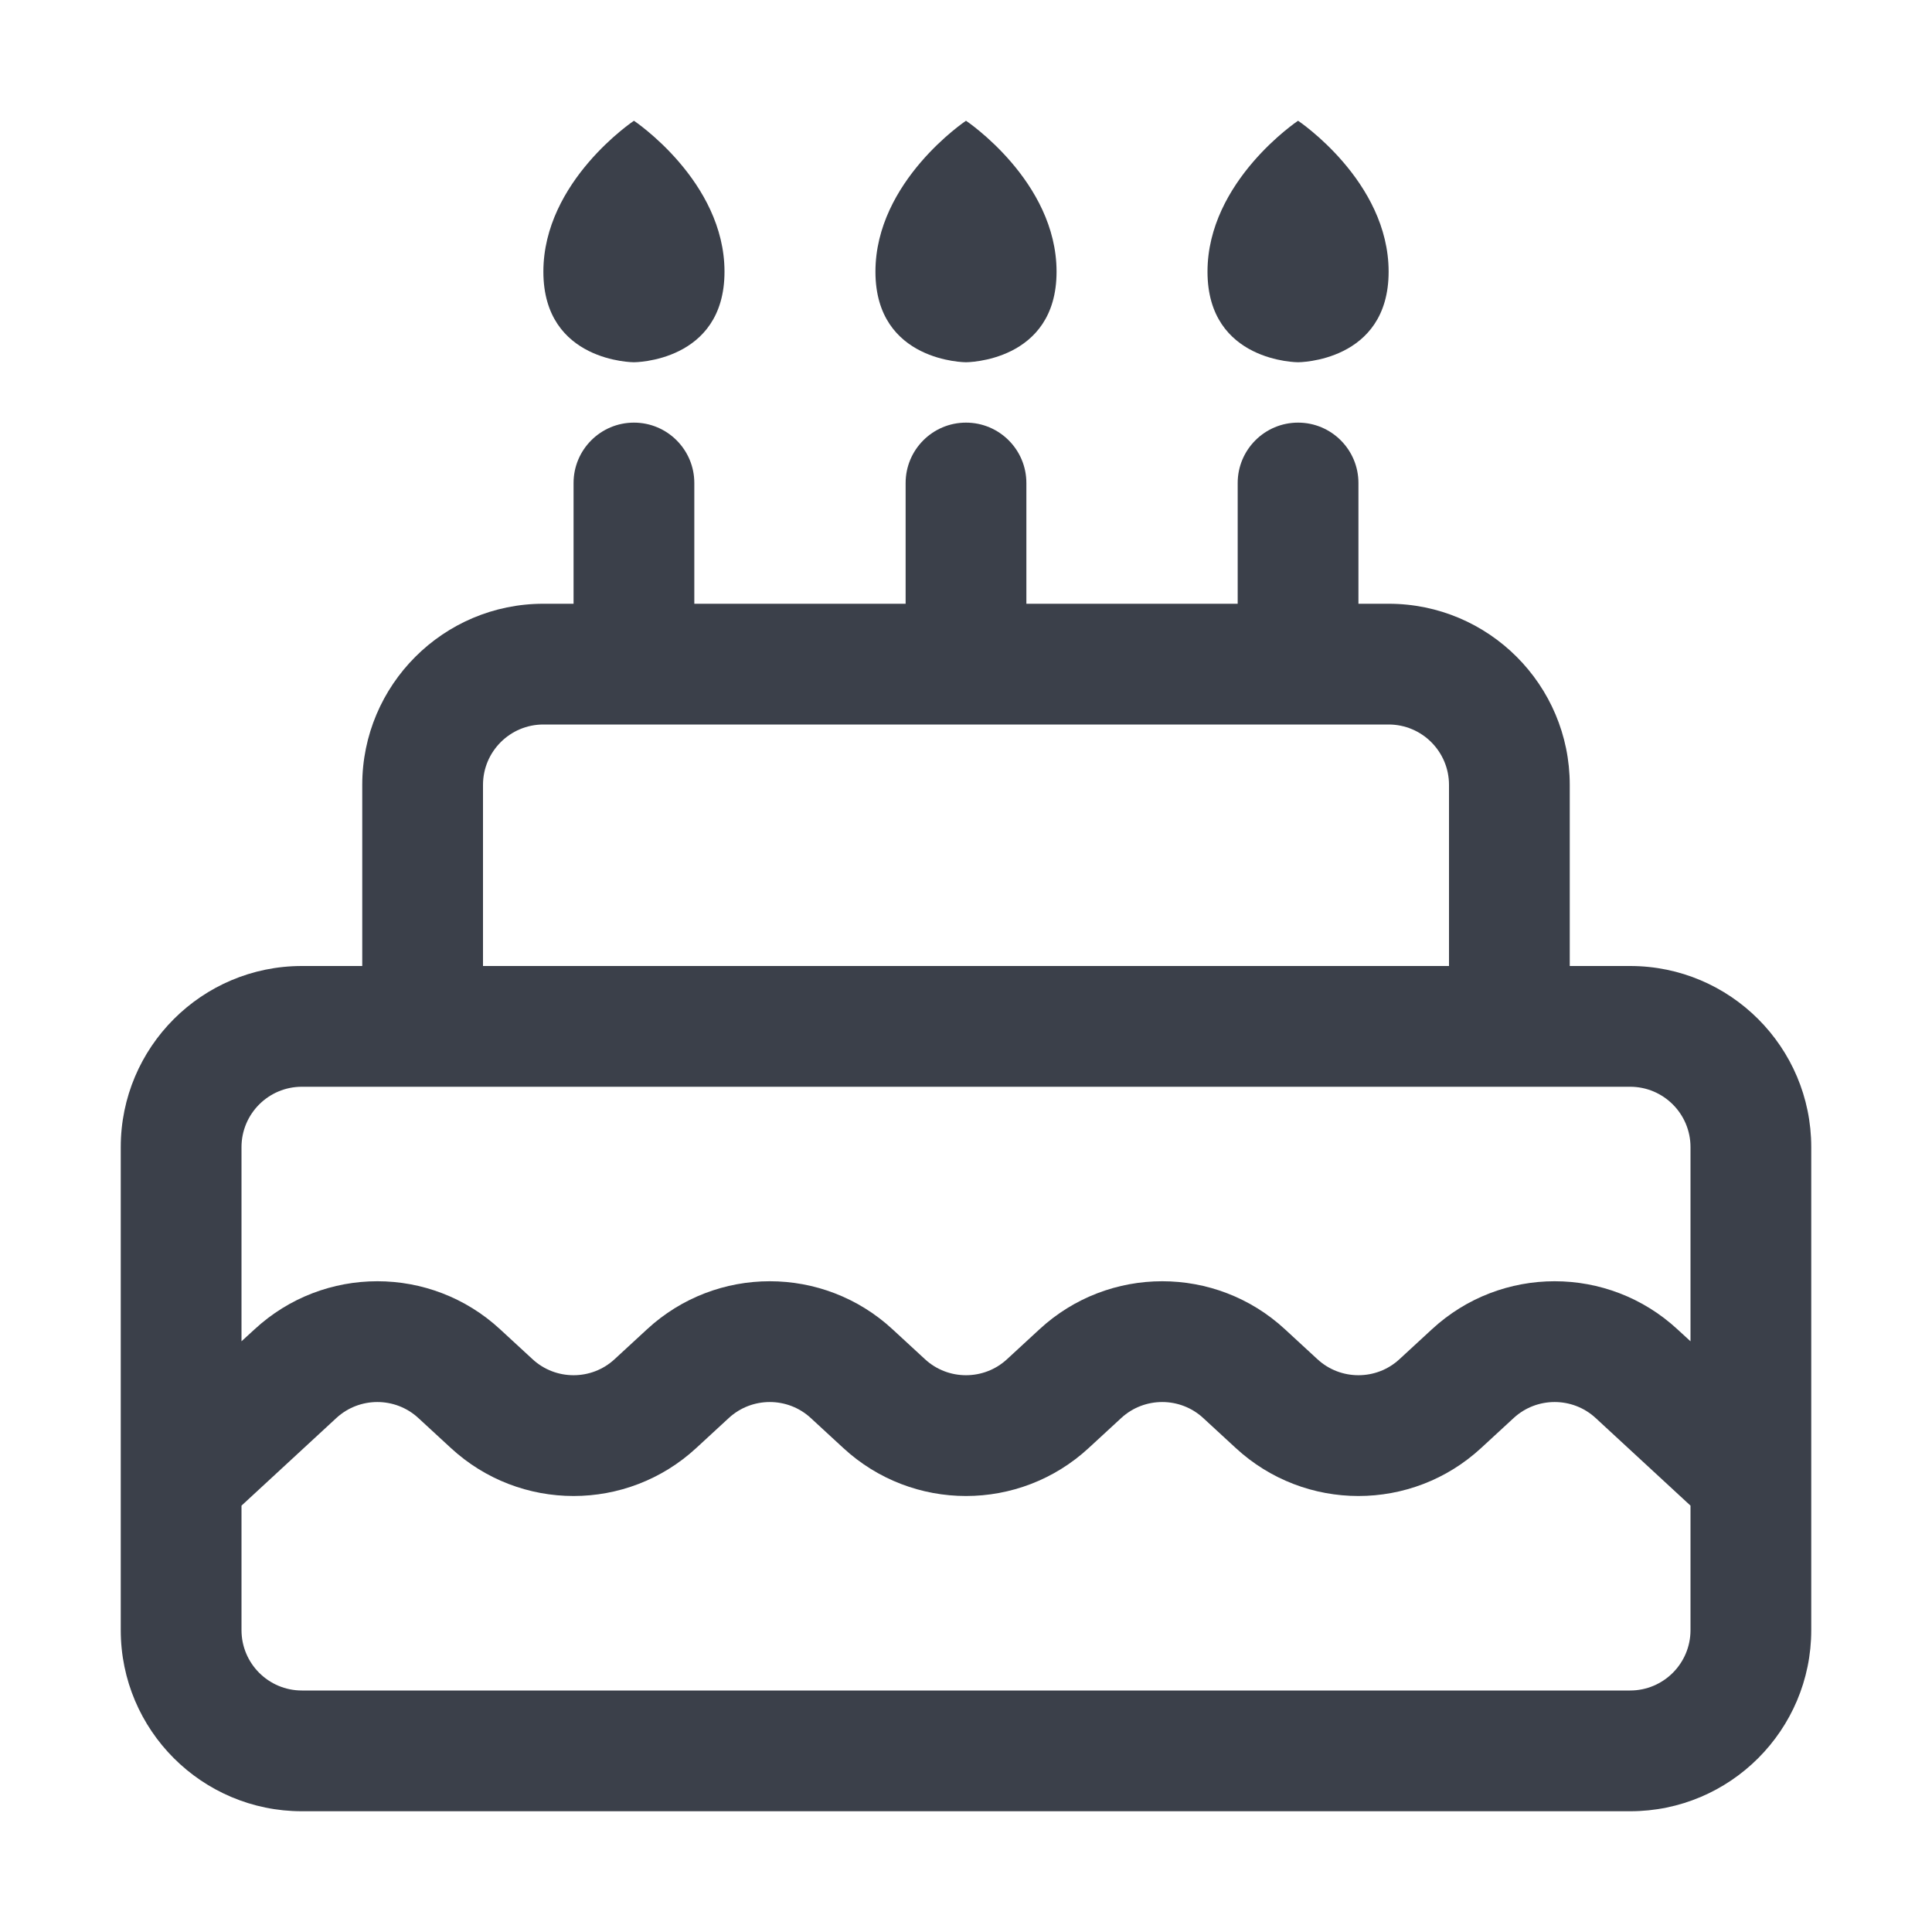 <svg width="16" height="16" viewBox="0 0 16 16" fill="none" xmlns="http://www.w3.org/2000/svg">
<path d="M5.25 3C5.25 3 6 3 6 2.25C6 1.5 5.25 1 5.25 1C5.25 1 4.5 1.5 4.5 2.25C4.5 3 5.25 3 5.25 3Z" fill="#3B404A"/>
<path d="M10.75 3C10.75 3 11.5 3 11.5 2.25C11.5 1.5 10.75 1 10.75 1C10.75 1 10 1.5 10 2.25C10 3 10.75 3 10.75 3Z" fill="#3B404A"/>
<path fill-rule="evenodd" clip-rule="evenodd" d="M5.25 3.5C5.526 3.5 5.75 3.724 5.75 4V5H7.5V4C7.5 3.724 7.724 3.5 8 3.5C8.276 3.5 8.5 3.724 8.5 4V5H10.25V4C10.25 3.724 10.474 3.5 10.75 3.5C11.026 3.5 11.25 3.724 11.25 4V5H11.5C12.328 5 13 5.672 13 6.5V8H13.5C14.328 8 15 8.672 15 9.5V13.5C15 14.328 14.328 15 13.5 15H2.5C1.672 15 1 14.328 1 13.5V9.5C1 8.672 1.672 8 2.5 8H3V6.5C3 5.672 3.672 5 4.5 5H4.75V4C4.75 3.724 4.974 3.5 5.25 3.5ZM2.5 9H13.5C13.776 9 14 9.224 14 9.5V11.108L13.892 11.009C13.318 10.478 12.432 10.478 11.858 11.009L11.589 11.257C11.398 11.433 11.102 11.433 10.911 11.257L10.642 11.009C10.068 10.478 9.182 10.478 8.608 11.009L8.339 11.257C8.148 11.433 7.852 11.433 7.661 11.257L7.392 11.009C6.818 10.478 5.932 10.478 5.358 11.009L5.089 11.257C4.898 11.433 4.602 11.433 4.411 11.257L4.142 11.009C3.568 10.478 2.682 10.478 2.108 11.009L2 11.108V9.5C2 9.224 2.224 9 2.5 9ZM2 12.469V13.5C2 13.776 2.224 14 2.5 14H13.5C13.776 14 14 13.776 14 13.5V12.469L13.214 11.743C13.023 11.567 12.727 11.567 12.536 11.743L12.267 11.991C11.693 12.522 10.807 12.522 10.233 11.991L9.964 11.743C9.773 11.567 9.477 11.567 9.286 11.743L9.017 11.991C8.443 12.522 7.557 12.522 6.983 11.991L6.714 11.743C6.523 11.567 6.227 11.567 6.036 11.743L5.767 11.991C5.193 12.522 4.307 12.522 3.733 11.991L3.464 11.743C3.273 11.567 2.977 11.567 2.786 11.743L2 12.469ZM4 6.5V8H12V6.5C12 6.224 11.776 6 11.5 6H4.5C4.224 6 4 6.224 4 6.5Z" fill="#3B404A"/>
<path d="M8.75 2.25C8.75 3 8 3 8 3C8 3 7.25 3 7.25 2.25C7.25 1.5 8 1 8 1C8 1 8.75 1.5 8.75 2.25Z" fill="#3B404A"/>
</svg>
